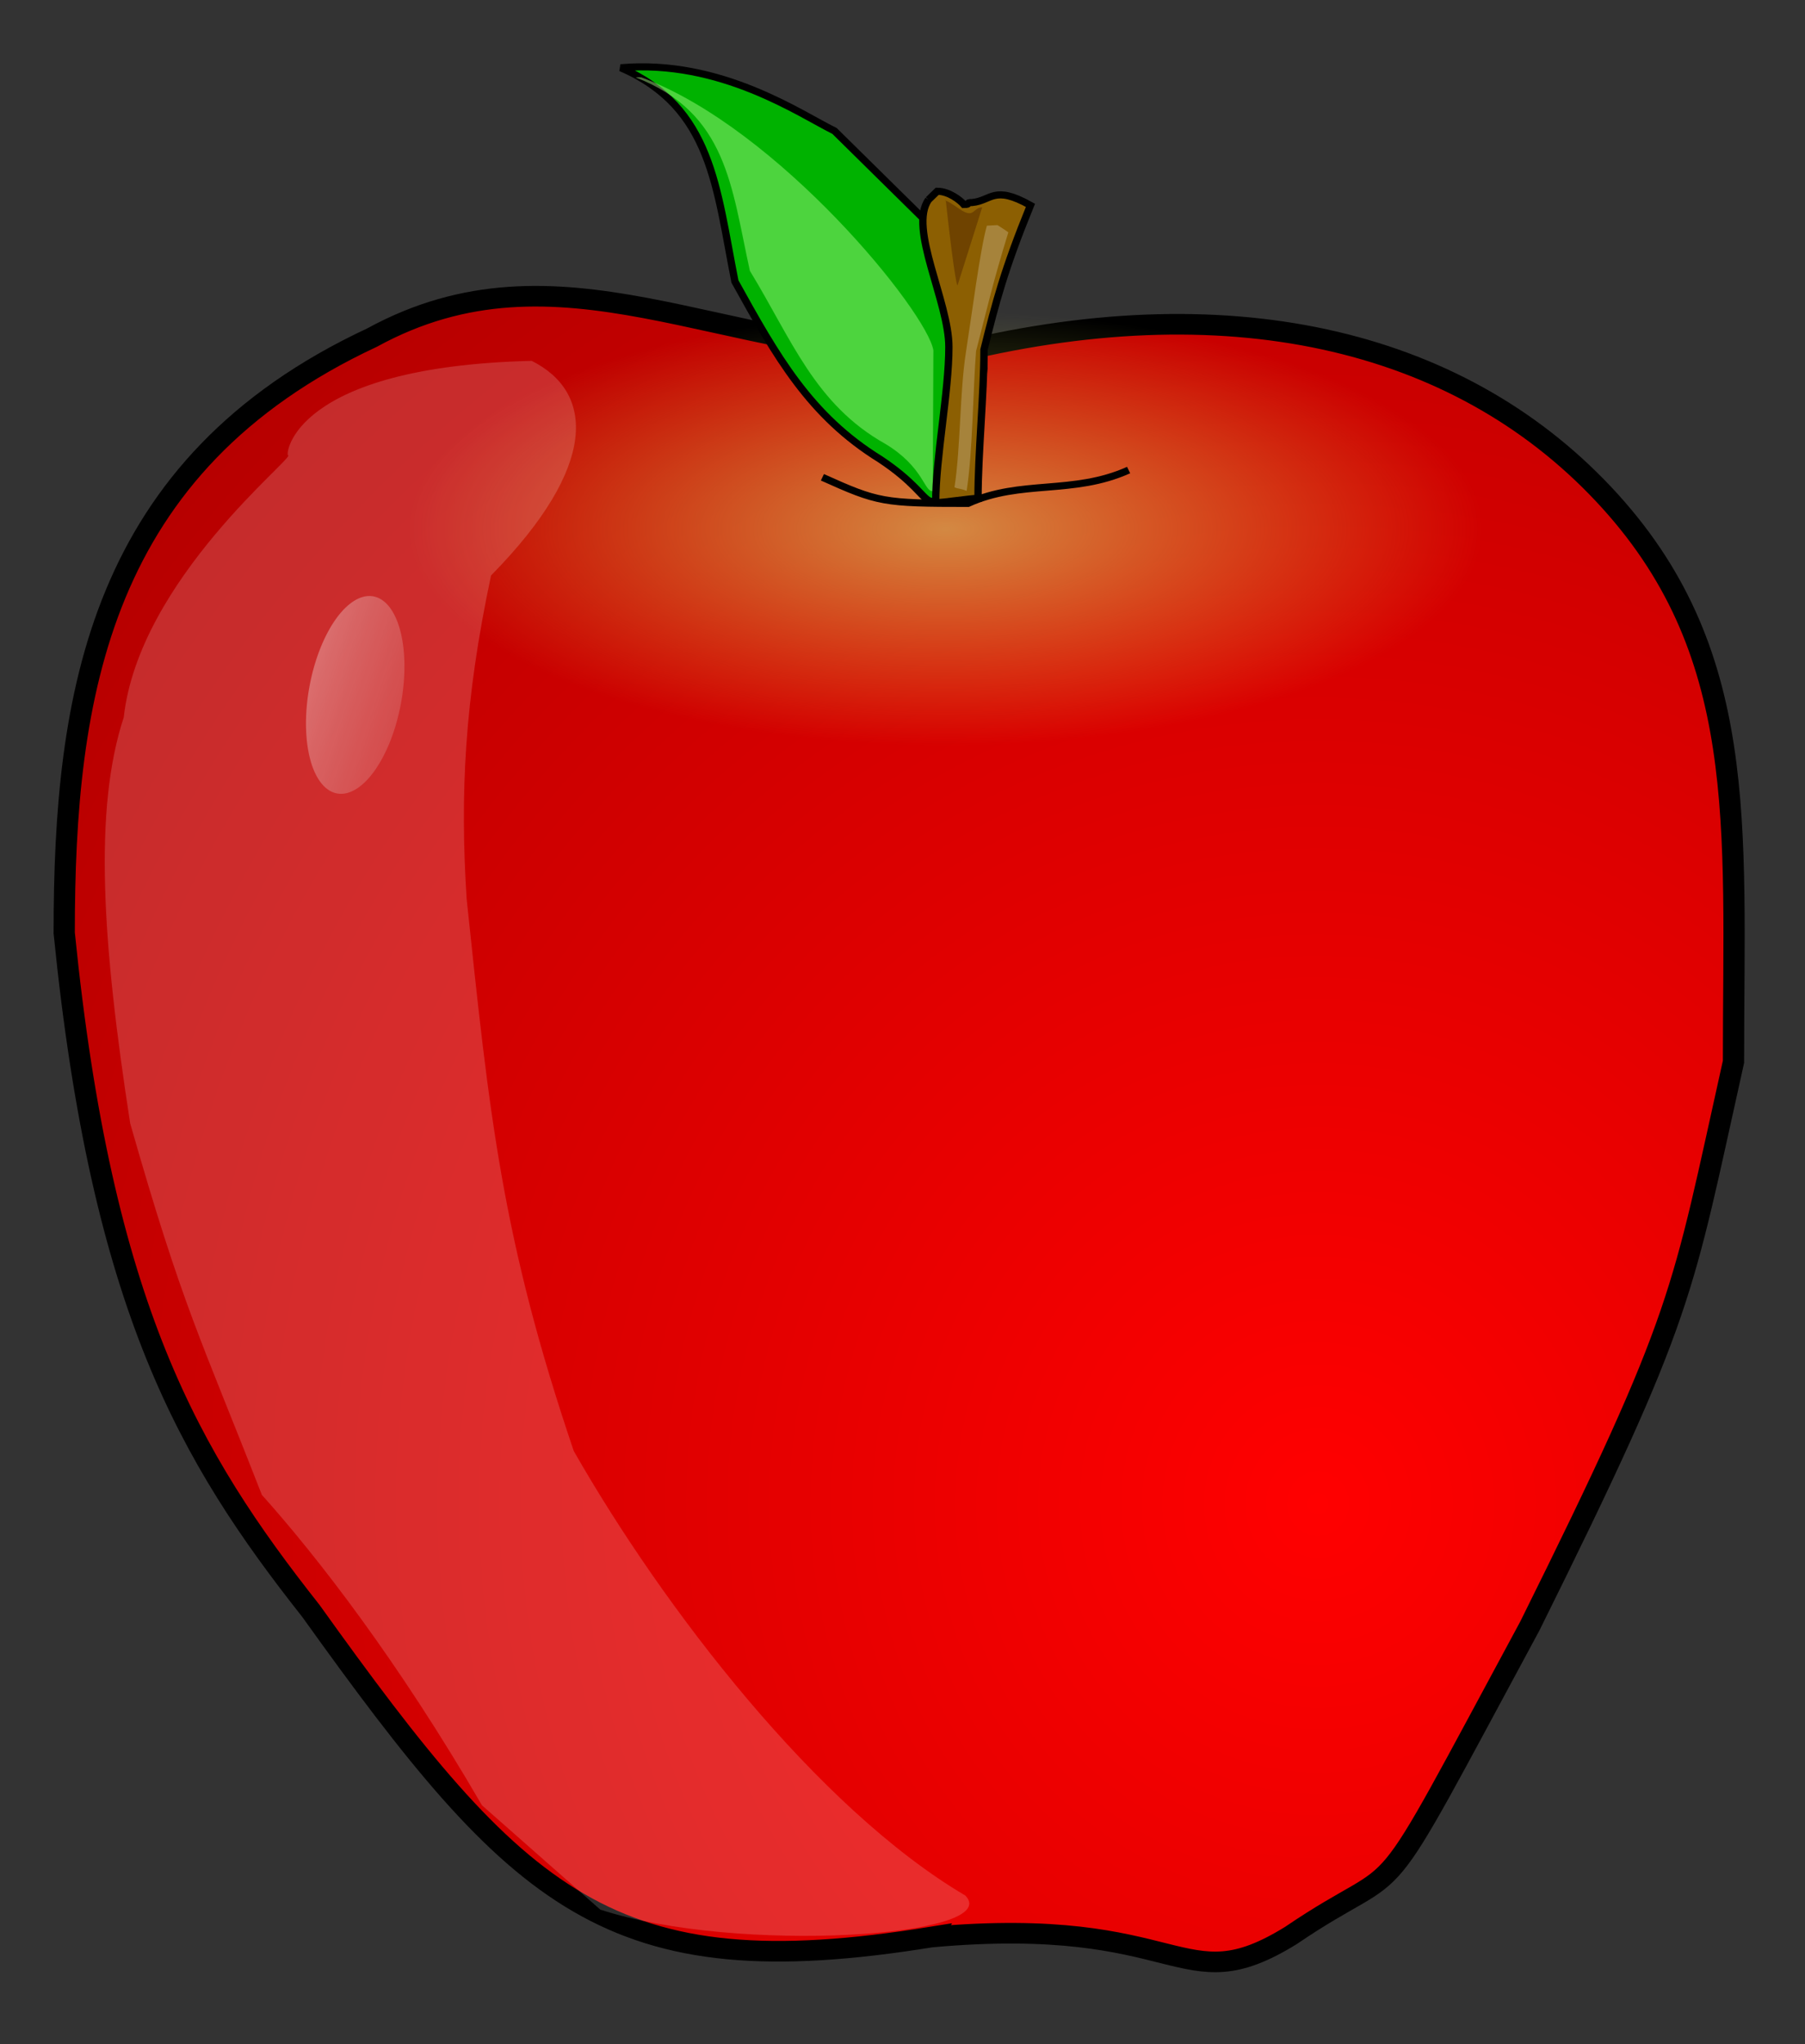 <?xml version="1.0" encoding="UTF-8"?>
<svg viewBox="0 0 469.1 531.112" xmlns="http://www.w3.org/2000/svg">
 <rect x="0" y="0" width="469.1" height="531.112" fill="#333333" stroke="none"/>
 <defs>
  <linearGradient id="c" x1="-.695" x2="3.203" y1=".031" y2="1.219">
   <stop stop-color="#fff" stop-opacity=".478" offset="0"/>
   <stop stop-color="#a00" stop-opacity="0" offset="1"/>
  </linearGradient>
  <radialGradient id="b">
   <stop stop-color="#d7ea72" stop-opacity=".584" offset="0"/>
   <stop stop-color="#e5ef4a" stop-opacity="0" offset="1"/>
  </radialGradient>
  <radialGradient id="a" cx=".748" cy=".719" r="1.042">
   <stop stop-color="#f00" offset="0"/>
   <stop stop-color="#a00" offset="1"/>
  </radialGradient>
 </defs>
 <path transform="matrix(1 0 0 .97 0 6.579)" d="m191.74 389.16 83.874-187.1" fill="#b9fd00" fill-rule="evenodd"/>
 <path transform="matrix(1 0 0 .97 0 6.579)" d="m242.09 512.01c-83.682 13.973-107.17-9.432-161.27-87.308-31.615-41.293-54.337-81.148-64.133-181.62 0-63.753 8.997-125.28 79.991-159.44 48.662-27.439 90.85 4.692 149.06 4.692 72.811-19.03 132.81-4.606 170.96 37.173s33.818 88.333 33.818 152.09c-13.61 62.815-12.355 66.869-52.93 151.12-43.202 82.5-29.771 60.239-62.094 82.884-28.922 18.424-27.432-5.675-93.404 0.413z" fill="url(#a)" fill-rule="evenodd" stroke="#000" stroke-width="5.52"/>
 <path transform="matrix(.963 0 0 .934 263.52 -325.89)" d="m127.36 496.02a145.79 60.326 0 1 0 -291.58 0 145.79 60.326 0 1 0 291.58 0z" fill="url(#b)" fill-rule="evenodd"/>
 <path transform="matrix(.963 0 0 .934 50.164 -248.39)" d="m213.39 368.57c-1.34 13.293-0.31 14.614-3.304 26.768-15.721 16.174-6.421 10.773-24.642-1.651-19.014-12.132-27.945-28.517-39.195-49.448-5-25.93-6.148-48.455-30.805-59.448 26.971-2.424 48.427 12.884 57.68 17.573 12.919 13.08 21.266 21.657 31.43 31.937 9.292 21.263 8.836 9.588 8.836 34.268v-1e-4z" fill="#00b200" fill-rule="evenodd" stroke="#000" stroke-width="1.977"/>
 <path transform="matrix(.963 0 0 .934 50.164 -248.39)" d="m199.64 402.52c-2.315 0.373-2.39-6.655-12.809-13.115-19.036-10.995-25.296-29.128-36.551-48.137-5.016-23.481-6.11-43.856-30.806-53.795 0.514-0.062 1.029-0.062 1.544 0 37.108 14.225 77.18 65.426 78.787 75.924l-0.166 39.123zm14.888-16.837z" fill="#b0ff8d" fill-opacity=".44" fill-rule="evenodd"/>
 <path transform="matrix(.963 0 0 .934 -293.26 -68.51)" d="m555.12 128.9c-5.487 7.903 5.487 28.349 5.487 40.955s-3.556 30.709-3.556 43.315c2.101 0 9.32-1.195 11.421-1.195 0-12.606 1.606-28.73 1.606-41.336 3.136-13.129 5.487-22.339 12.542-40.171-9.94-5.749-10.473-1.306-15.71-0.784-2.101 0-0.15 0.551-2.251 0.551-1.017-1.202-4.052-3.686-7.188-3.686l-2.352 2.352z" fill="#8c5f02" fill-rule="evenodd" stroke="#000" stroke-width="1.977"/>
 <path transform="matrix(.963 0 0 .934 -293.26 -68.51)" d="m570.86 136.12c-1.828 6.687-4.017 24.415-5.671 35.341s-1.417 26.504-3.071 37.43c1.163 0.526 1.577 0.275 3.284 1.002 1.654-10.926 1.707-28.288 2.545-38.898 2.855-11.286 4.538-19.198 8.711-33.019l-1.039-0.747-1.904-1.267-2.856 0.158z" fill="#fff" fill-opacity=".224" fill-rule="evenodd"/>
 <path transform="matrix(.963 0 0 .934 -293.26 -68.51)" d="m609.11 204.1c-15.031 6.971-29.098 2.573-43.327 9.272-22.937 0-24.277-0.292-39.308-7.262" fill="none" stroke="#000" stroke-width="1.977"/>
 <path transform="matrix(.948 .162 -.167 .92 -10.52 -200.66)" d="m188.58 383.35a12.572 27.838 0 1 0 -25.144 0 12.572 27.838 0 1 0 25.144 0z" fill="url(#c)" fill-rule="evenodd"/>
 <path transform="matrix(1 0 0 .97 0 6.579)" d="m125.25 476.72c-21.902-38.866-42.823-66.594-57.198-83.132-15.903-41.974-20.539-50.085-34.218-99.503-7.284-48.424-9.54-84.035-1.673-108.75 3.974-36.998 44.91-69.92 42.69-70.189-0.697-0.085 1.226-23.713 63.329-25.28 16.094 8.303 17.636 27.931-10.567 57.485-6.905 33.521-8.084 58.588-6.334 86.631 5.893 57.781 9.143 91.005 27.835 147.86 23.219 41.937 63.274 95.668 101.79 119.08 10.156 10.958-59.156 15.763-94.892 3.751l-30.764-27.949z" fill="#fff" fill-opacity=".172" fill-rule="evenodd"/>
 <path transform="matrix(1 0 0 .97 0 6.579)" d="m245.78 46.796c2.511 23.435 3.069 22.877 3.069 22.877l6.417-20.924c-2.511 0-1.953 3.348-6.138 0.279s-3.627-1.674-3.348-2.232z" fill="#6f4300" fill-rule="evenodd"/>
</svg>
